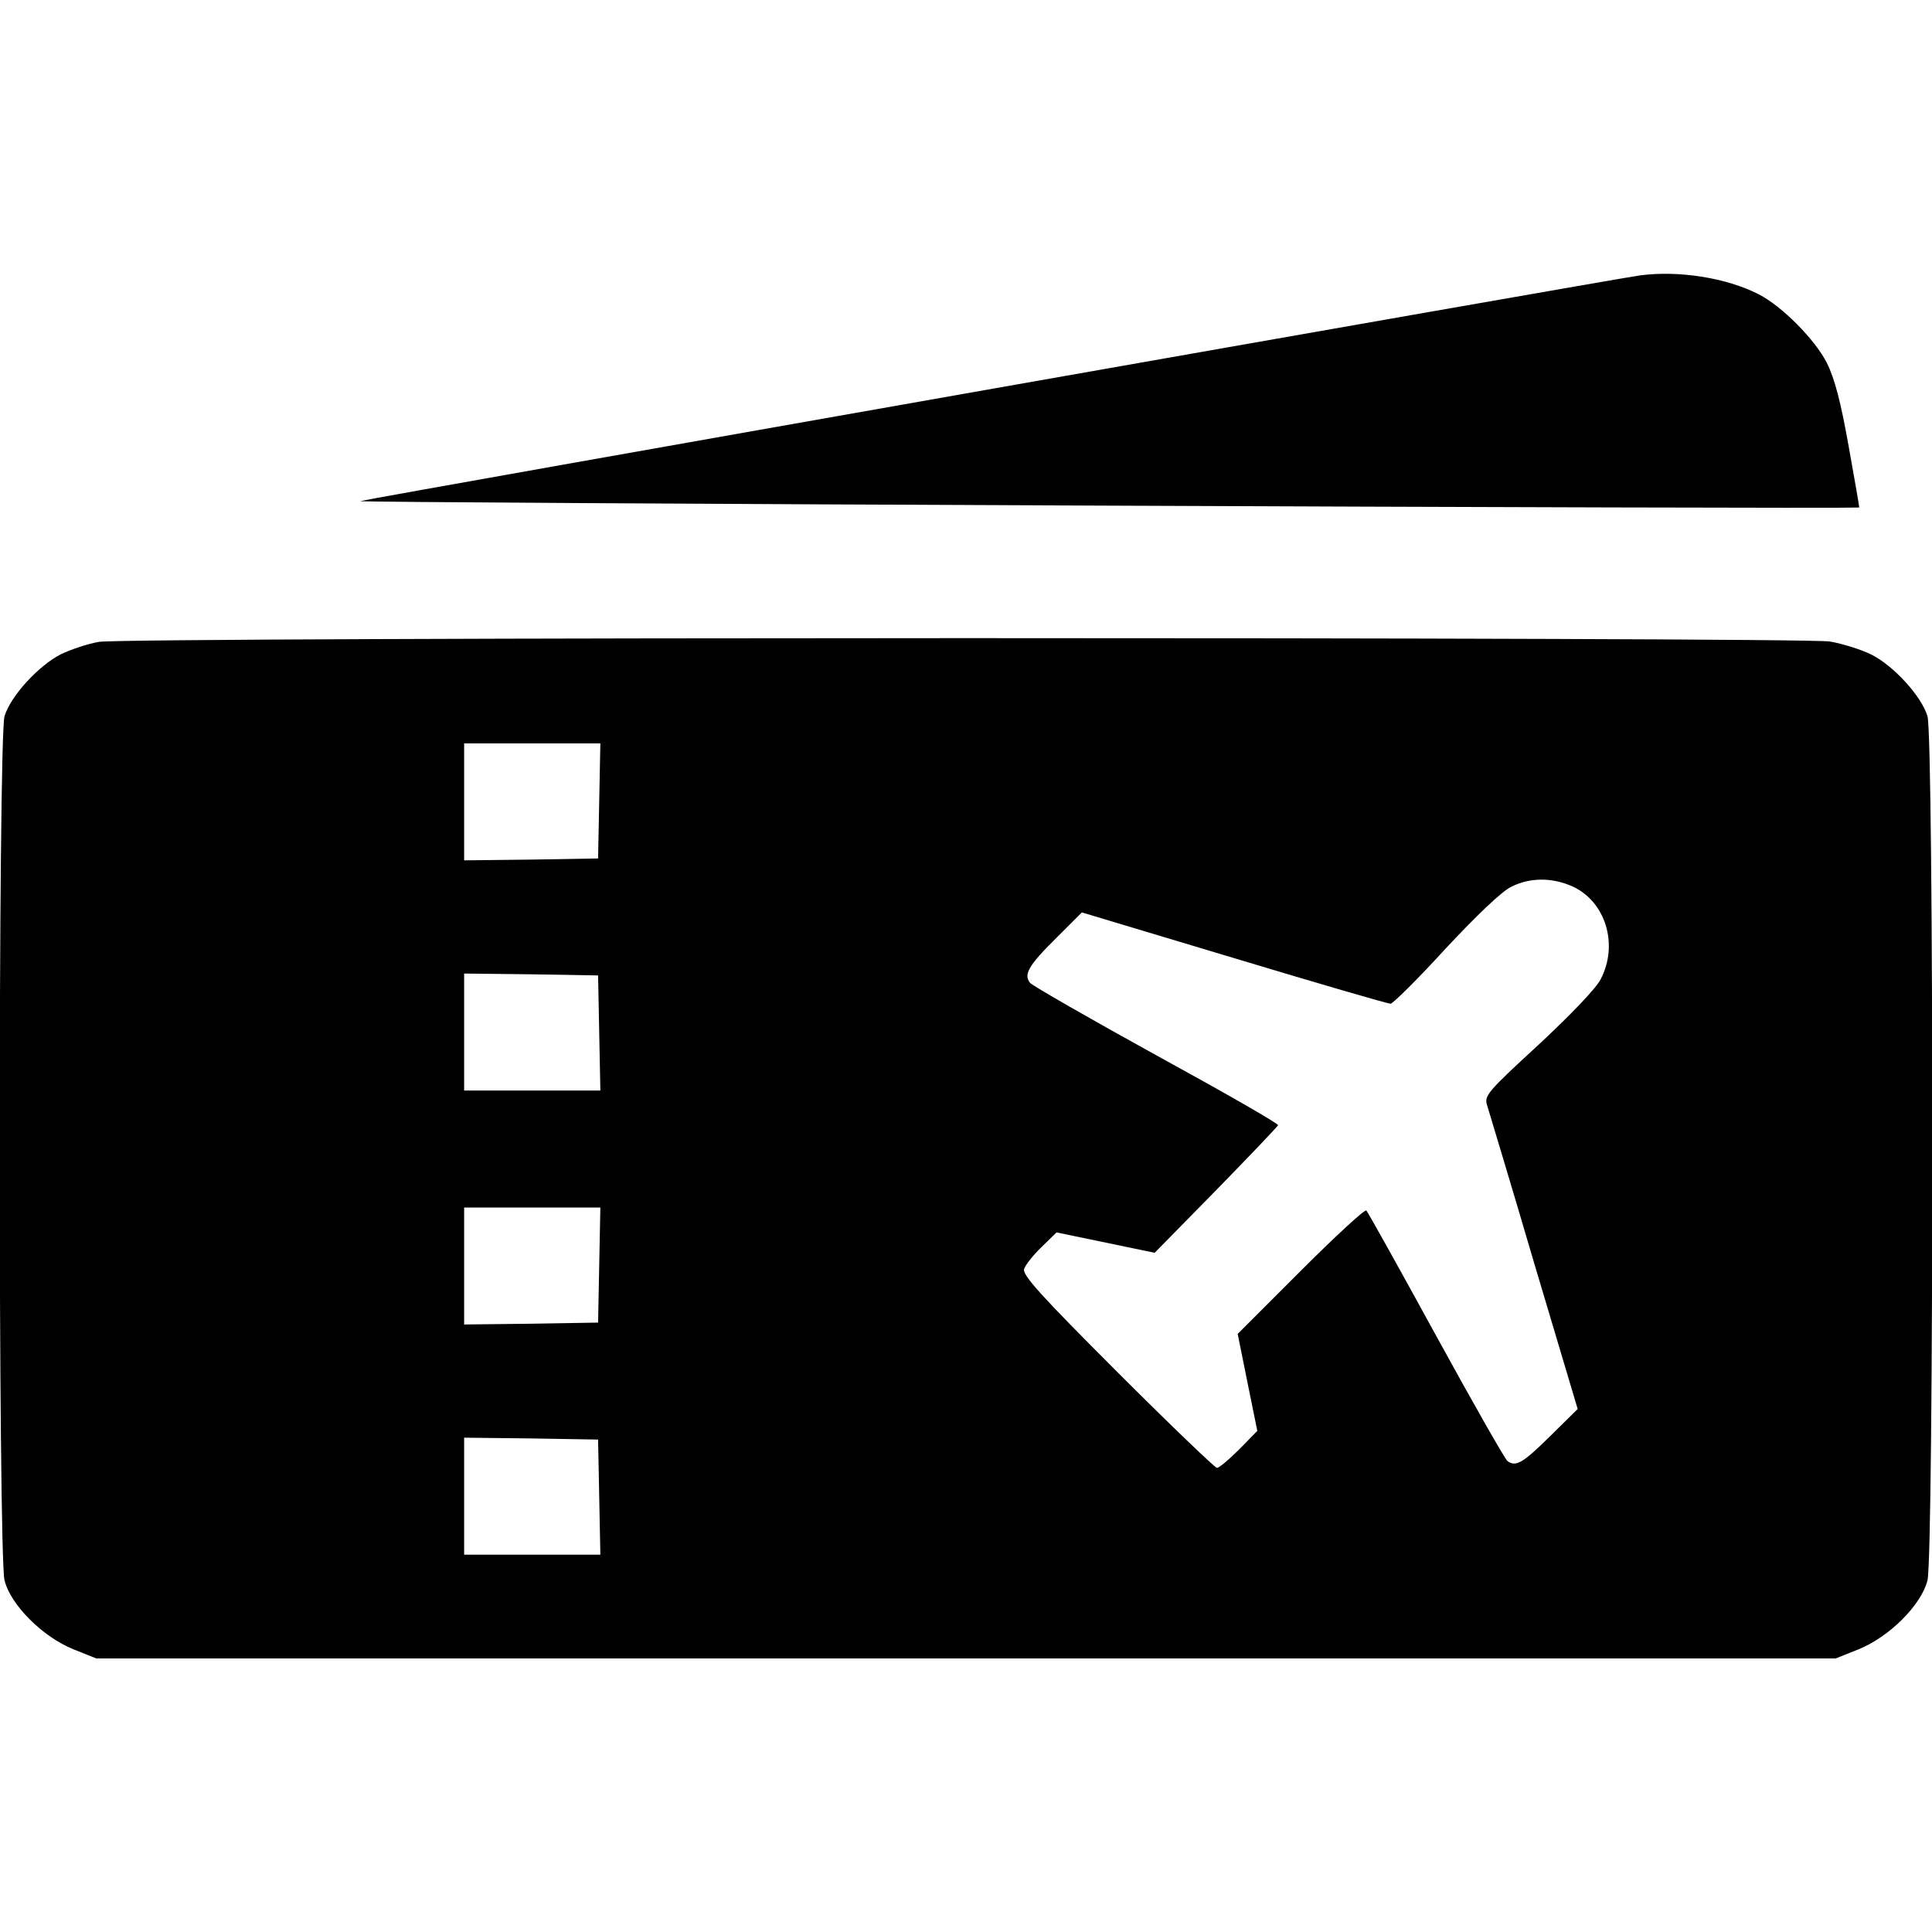 <?xml version="1.0" standalone="no"?>
<!DOCTYPE svg PUBLIC "-//W3C//DTD SVG 20010904//EN"
 "http://www.w3.org/TR/2001/REC-SVG-20010904/DTD/svg10.dtd">
<svg version="1.0" xmlns="http://www.w3.org/2000/svg"
 width="512pt" height="512pt" viewBox="0 0 512 512"
 preserveAspectRatio="xMidYMid meet">

<g transform="translate(0,512) scale(0.1,-0.1)"
fill="#000000" stroke="none">
<path d="M4345 4390 c-72 -10 -3347 -587 -3390 -598 -20 -5 3885 -21 3972 -17
1 0 -12 74 -28 163 -21 118 -37 179 -58 221 -32 62 -118 149 -180 181 -86 44
-213 64 -316 50z"/>
<path d="M262 3419 c-29 -5 -74 -20 -101 -33 -60 -31 -133 -111 -149 -164 -17
-56 -17 -2222 0 -2290 16 -65 101 -150 183 -183 l60 -24 2305 0 2305 0 60 24
c82 33 167 118 183 183 17 68 17 2234 0 2290 -16 53 -89 133 -148 163 -26 13
-76 29 -111 35 -80 12 -4509 12 -4587 -1z m1326 -421 l-3 -153 -177 -3 -178
-2 0 155 0 155 180 0 181 0 -3 -152z m2579 -227 c88 -40 123 -154 75 -246 -12
-24 -79 -94 -165 -174 -136 -125 -144 -135 -136 -160 4 -14 61 -201 124 -416
l116 -389 -74 -73 c-72 -71 -90 -81 -112 -65 -6 4 -91 153 -189 332 -98 179
-181 328 -185 332 -4 4 -82 -68 -174 -160 l-167 -167 26 -129 26 -128 -48 -49
c-27 -27 -53 -49 -59 -49 -5 0 -124 114 -264 254 -202 202 -252 257 -247 273
3 10 24 37 46 58 l40 39 130 -27 130 -27 163 166 c89 91 163 169 164 172 2 4
-143 87 -322 185 -178 98 -329 185 -335 192 -18 22 -5 46 69 119 l68 68 403
-121 c222 -67 408 -121 415 -121 6 0 72 65 145 145 83 89 150 153 175 165 50
25 108 25 162 1z m-2579 -388 l3 -153 -181 0 -180 0 0 155 0 155 178 -2 177
-3 3 -152z m0 -615 l-3 -153 -177 -3 -178 -2 0 155 0 155 180 0 181 0 -3 -152z
m0 -615 l3 -153 -181 0 -180 0 0 155 0 155 178 -2 177 -3 3 -152z"/>
</g>
</svg>
